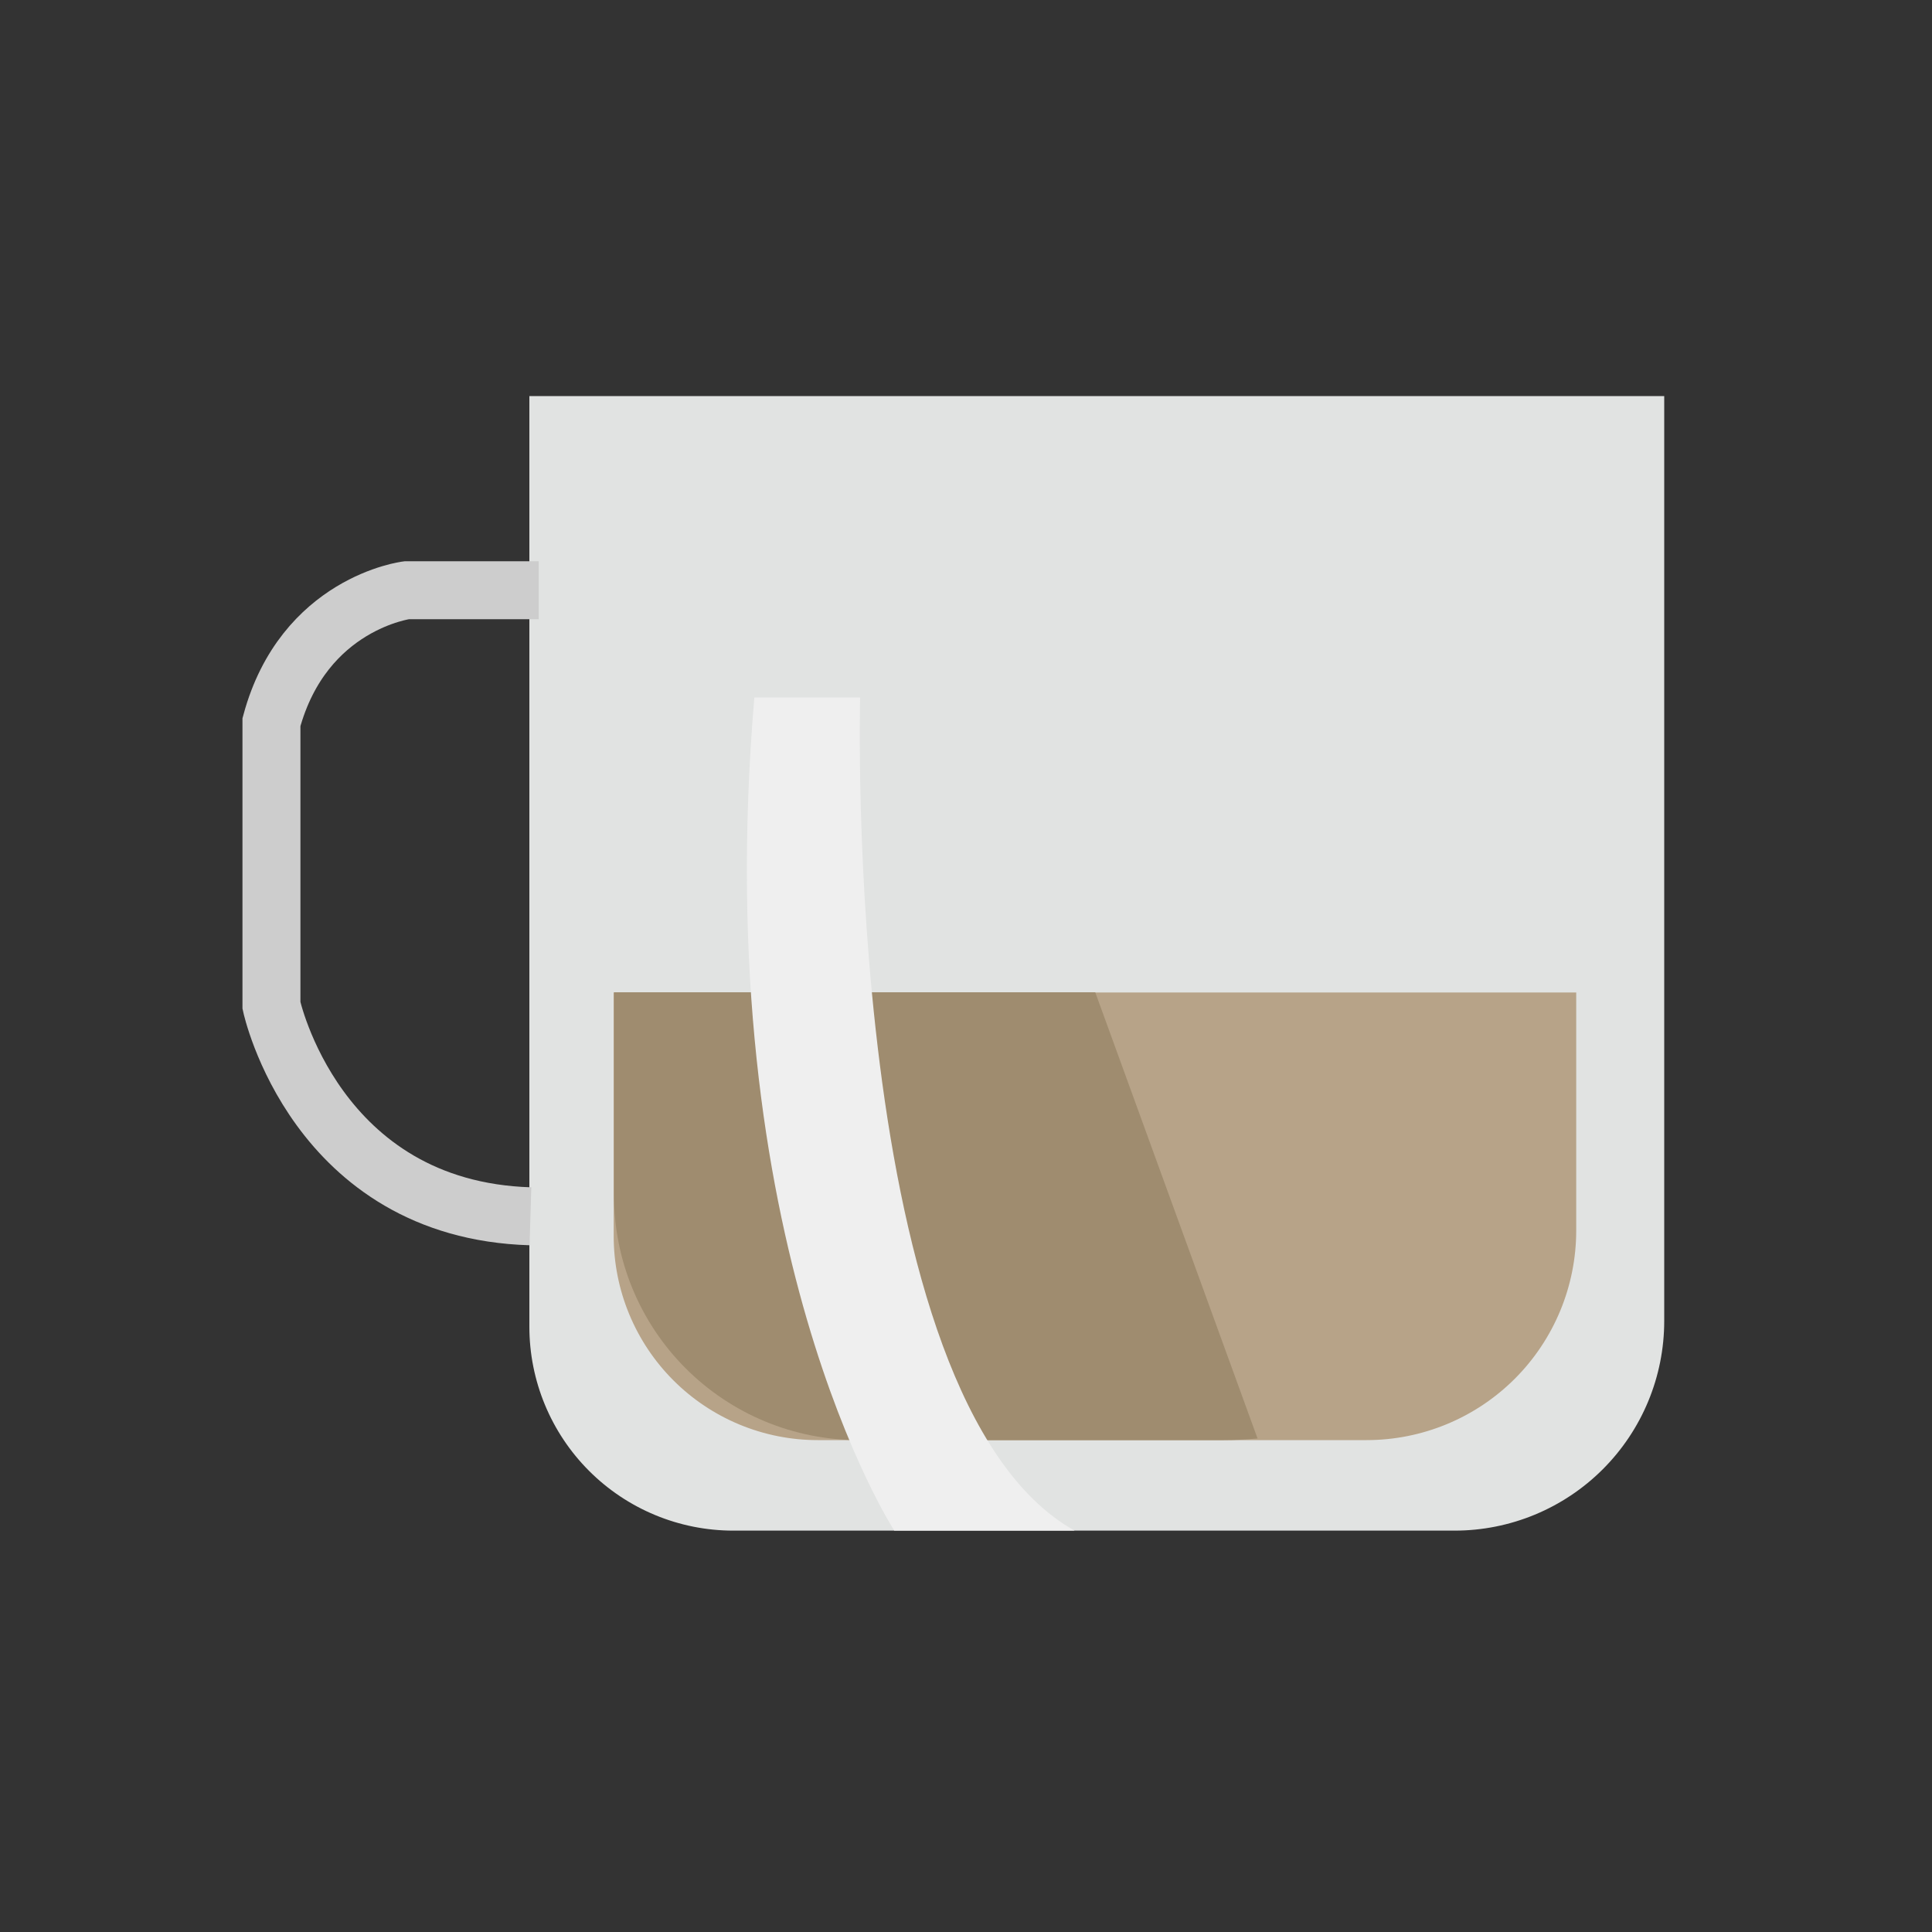 <svg width="200" height="200" viewBox="0 0 200 200" fill="none" xmlns="http://www.w3.org/2000/svg">
<rect x="0" y="0" width="200" height="200" fill="#333333" stroke="none"/>
<path d="M54.82 41H172.28V136.75C172.28 142.505 169.994 148.024 165.924 152.094C161.854 156.164 156.335 158.45 150.58 158.45H75.91C70.311 158.45 64.942 156.226 60.983 152.267C57.024 148.308 54.8 142.938 54.8 137.34V41H54.82Z" fill="#E1E3E2"/>
<path d="M63.53 102.74H163.17V127.38C163.17 133.135 160.884 138.654 156.814 142.724C152.744 146.794 147.225 149.08 141.47 149.08H84.64C81.868 149.08 79.123 148.534 76.561 147.473C74 146.412 71.673 144.857 69.713 142.897C67.752 140.937 66.198 138.609 65.137 136.048C64.076 133.487 63.53 130.742 63.53 127.97V102.74Z" fill="#B7A388"/>
<path d="M130.18 148.91C129.03 149.02 127.87 149.08 126.7 149.08H88.91C85.58 149.08 82.282 148.424 79.206 147.149C76.13 145.875 73.335 144.006 70.981 141.651C68.627 139.296 66.76 136.501 65.486 133.424C64.213 130.347 63.558 127.05 63.56 123.72V102.72H113.38" fill="#9F8C6F"/>
<path d="M55.77 61.1H42.1C42.1 61.1 31.44 62.43 28.1 74.76V104.08C28.1 104.08 32.63 125.24 54.91 125.91" stroke="#CDCDCD" stroke-width="6" stroke-miterlimit="10"/>
<path d="M92.579 158.45C92.579 158.45 73.269 128.86 78.089 72.21H89.039C89.039 72.21 87.109 144.94 111.239 158.45H92.579Z" fill="#EFEFEF"/>
</svg>
